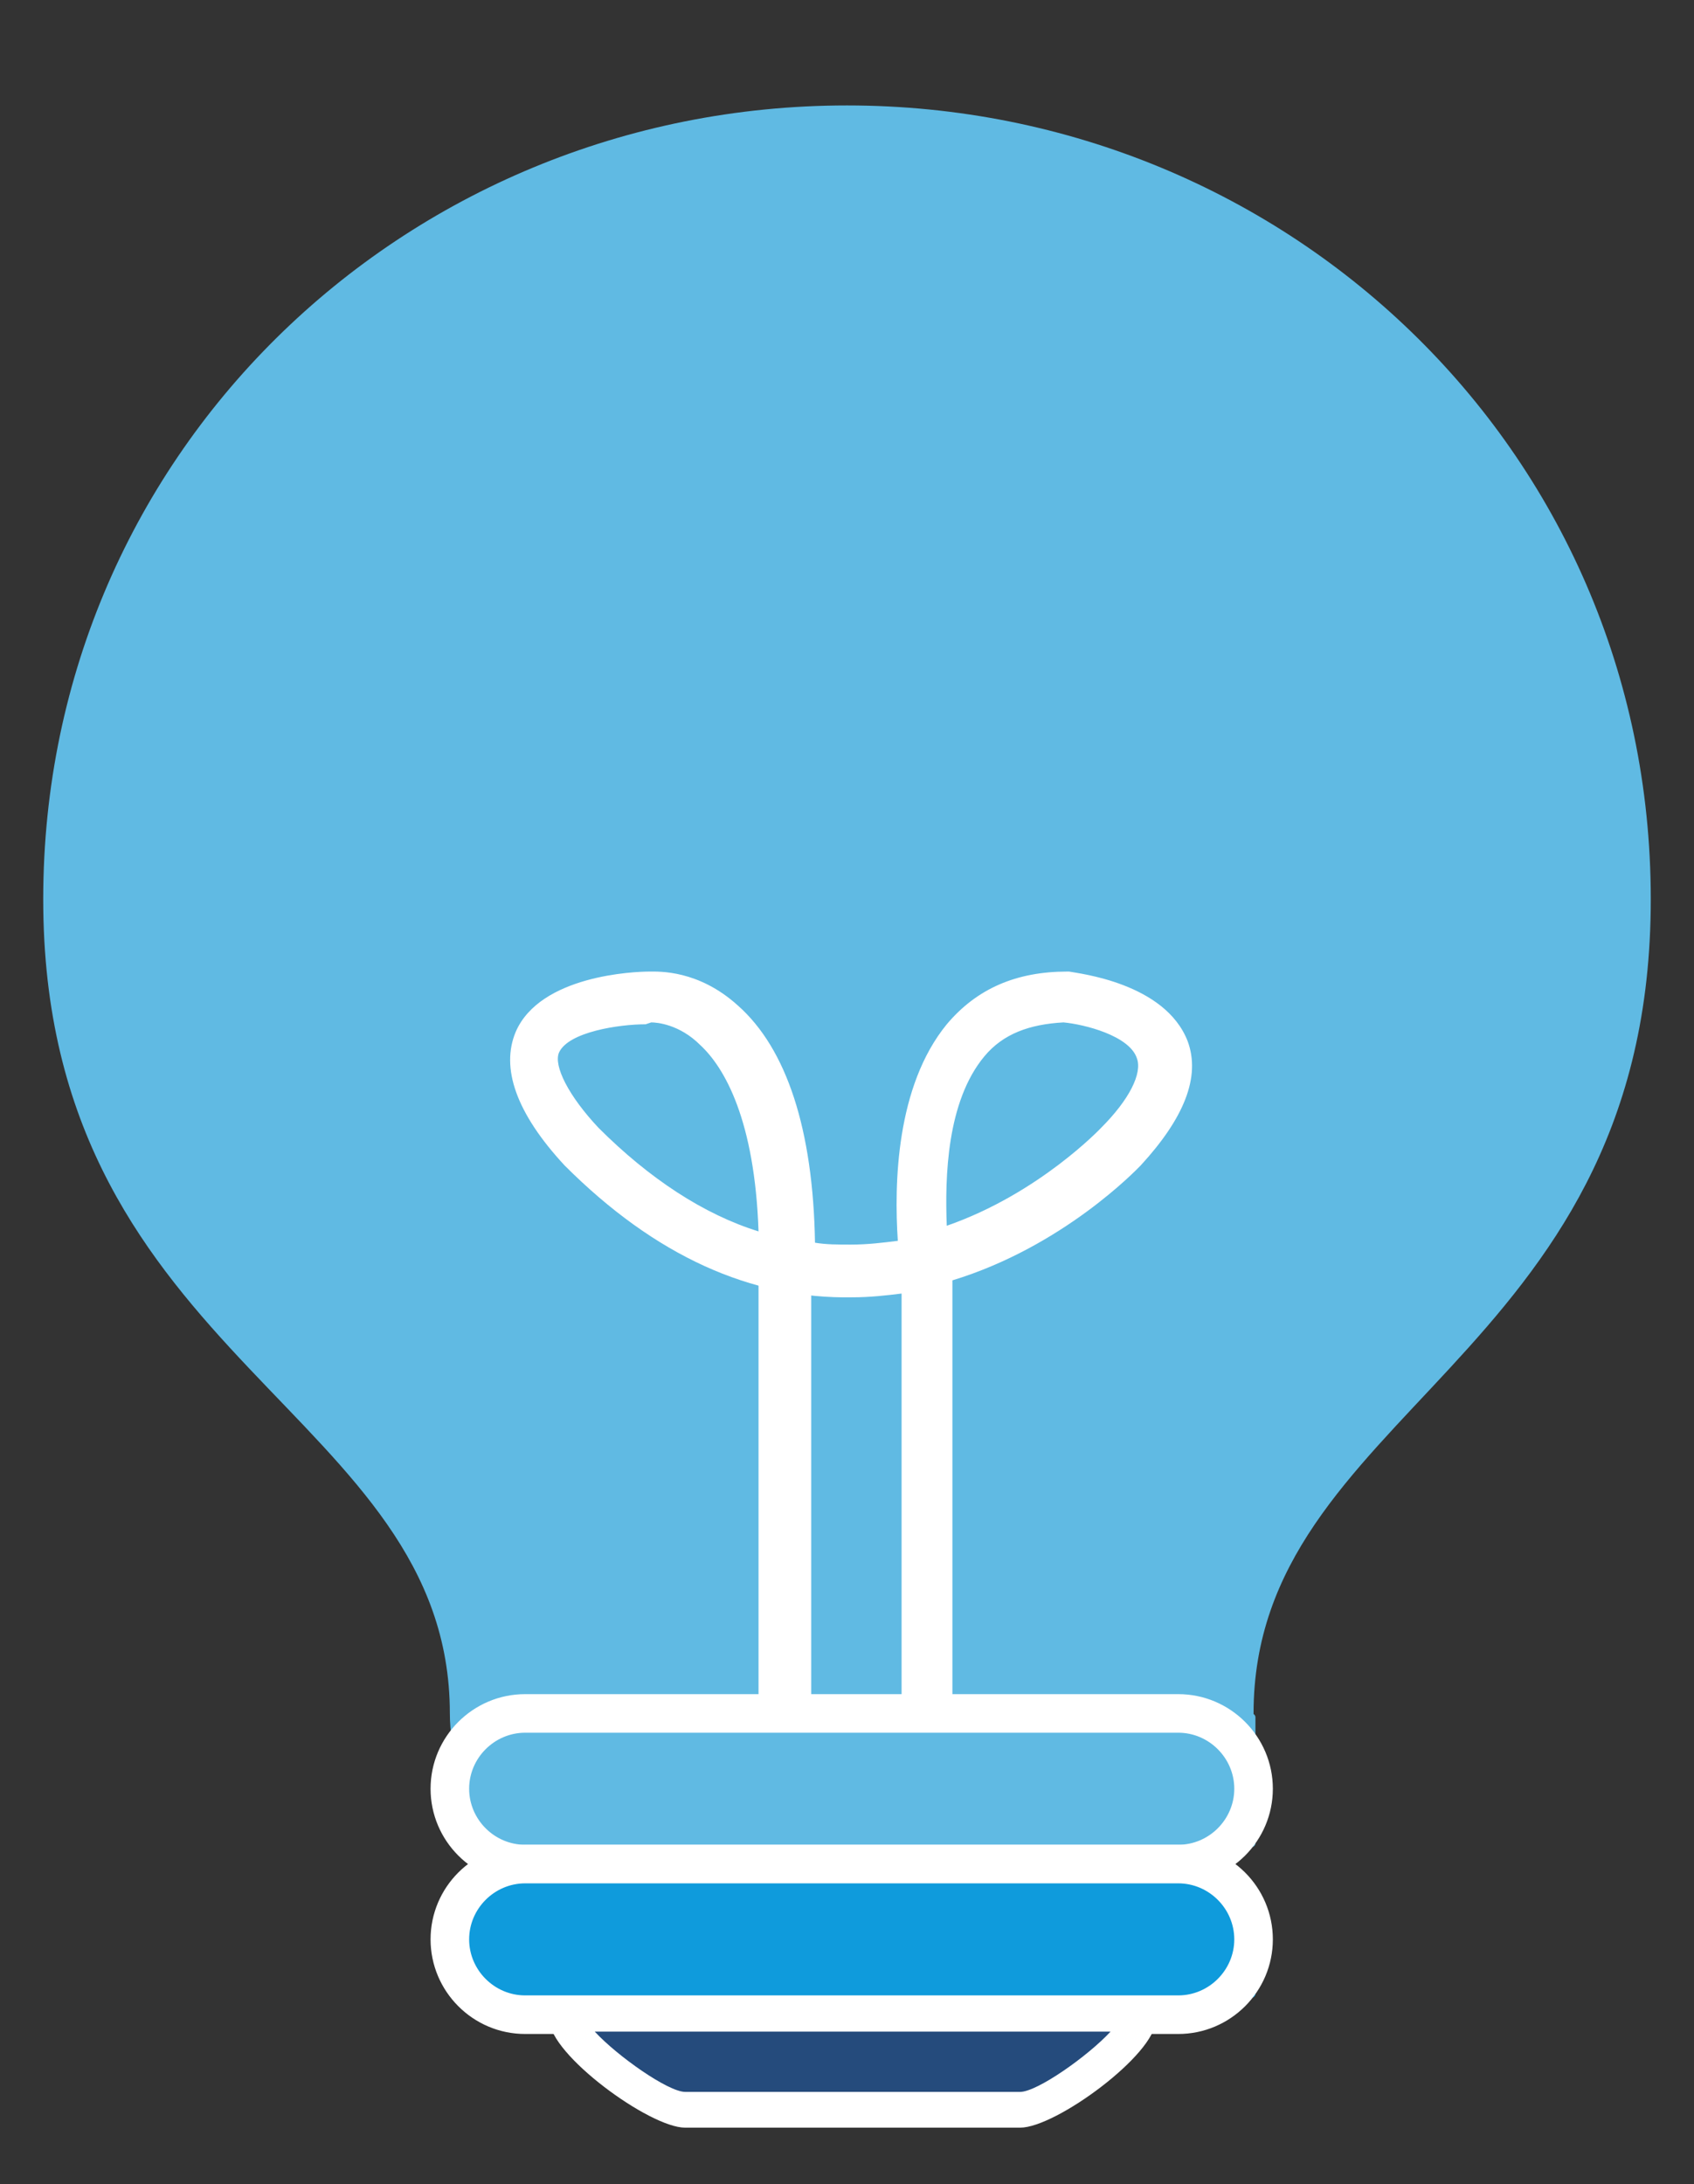 <?xml version="1.0" encoding="utf-8"?>
<!-- Generator: Adobe Illustrator 22.1.0, SVG Export Plug-In . SVG Version: 6.00 Build 0)  -->
<svg version="1.1" id="Layer_1" xmlns="http://www.w3.org/2000/svg" xmlns:xlink="http://www.w3.org/1999/xlink" x="0px" y="0px"
	 viewBox="0 0 90 116" style="enable-background:new 0 0 90 116;" xml:space="preserve">
<rect x="0" y="0" width="90" height="116" fill="#333333" stroke="none"/>
<style type="text/css">
	.st0{clip-path:url(#SVGID_2_);fill:#60BAE3;}
	.st1{clip-path:url(#SVGID_2_);fill:#FFFFFF;}
	.st2{clip-path:url(#SVGID_2_);fill:none;stroke:#FFFFFF;stroke-width:0.249;stroke-miterlimit:10;}
	.st3{clip-path:url(#SVGID_2_);fill:#0F9BDC;}
	.st4{clip-path:url(#SVGID_2_);fill:#254B7C;}
</style>
<g>
	<defs>
		<rect id="SVGID_1_" x="2" y="5.6" width="86" height="107.4"/>
	</defs>
	<clipPath id="SVGID_2_">
		<use xlink:href="#SVGID_1_"  style="overflow:visible;"/>
	</clipPath>
	<path class="st0" d="M87.7,48.3C88,24.3,68.6,5.6,45,5.6C21.4,5.6,2,24.3,2.3,48.3S23.9,75,23.9,91s42.7,16,42.7,0
		S87.4,72.3,87.7,48.3"/>
	<path class="st0" d="M24.2,98.1h42.3c0.1,0,0.2-0.1,0.2-0.2v-6.7c0-0.1-0.1-0.2-0.2-0.2H24.2c-0.1,0-0.2,0.1-0.2,0.2v6.7
		C23.9,98,24,98.1,24.2,98.1"/>
	<path class="st1" d="M27.9,99.9h34.7c2.7,0,4.9-2.2,4.9-4.9c0-2.7-2.2-4.9-4.9-4.9H27.9c-2.7,0-4.9,2.2-4.9,4.9
		C23,97.7,25.2,99.9,27.9,99.9 M62.6,91.9c1.7,0,3.1,1.4,3.1,3.1c0,1.7-1.4,3.1-3.1,3.1H27.9c-1.7,0-3.1-1.4-3.1-3.1
		c0-1.7,1.4-3.1,3.1-3.1H62.6z"/>
	<path class="st2" d="M27.9,99.9h34.7c2.7,0,4.9-2.2,4.9-4.9c0-2.7-2.2-4.9-4.9-4.9H27.9c-2.7,0-4.9,2.2-4.9,4.9
		C23,97.7,25.2,99.9,27.9,99.9z M62.6,91.9c1.7,0,3.1,1.4,3.1,3.1c0,1.7-1.4,3.1-3.1,3.1H27.9c-1.7,0-3.1-1.4-3.1-3.1
		c0-1.7,1.4-3.1,3.1-3.1H62.6z"/>
	<path class="st3" d="M24.2,106.1h42.3c0.1,0,0.2-0.1,0.2-0.2v-5.7c0-0.1-0.1-0.2-0.2-0.2H24.2c-0.1,0-0.2,0.1-0.2,0.2v5.7
		C23.9,106,24,106.1,24.2,106.1"/>
	<path class="st1" d="M27.9,107.9h34.7c2.7,0,4.9-2.2,4.9-4.9c0-2.7-2.2-4.9-4.9-4.9H27.9c-2.7,0-4.9,2.2-4.9,4.9
		C23,105.7,25.2,107.9,27.9,107.9 M62.6,99.9c1.7,0,3.1,1.4,3.1,3.1c0,1.7-1.4,3.1-3.1,3.1H27.9c-1.7,0-3.1-1.4-3.1-3.1
		c0-1.7,1.4-3.1,3.1-3.1H62.6z"/>
	<path class="st2" d="M27.9,107.9h34.7c2.7,0,4.9-2.2,4.9-4.9c0-2.7-2.2-4.9-4.9-4.9H27.9c-2.7,0-4.9,2.2-4.9,4.9
		C23,105.7,25.2,107.9,27.9,107.9z M62.6,99.9c1.7,0,3.1,1.4,3.1,3.1c0,1.7-1.4,3.1-3.1,3.1H27.9c-1.7,0-3.1-1.4-3.1-3.1
		c0-1.7,1.4-3.1,3.1-3.1H62.6z"/>
	<path class="st4" d="M36.4,112.1h17.8c2,0,7.9-5,5.9-5H30.5C28.5,107,34.4,112.1,36.4,112.1"/>
	<path class="st1" d="M36.4,113h17.8c1.9,0,7.2-3.9,7.2-5.7c0-0.6-0.4-1.2-1.3-1.2H30.5c-0.9,0-1.3,0.6-1.3,1.2
		C29.2,109.1,34.5,113,36.4,113 M59,107.9c-1.2,1.3-3.9,3.2-4.8,3.2H36.4c-0.9,0-3.6-1.9-4.8-3.2H59z"/>
	<path class="st1" d="M47.8,90h2.8V68c5.9-1.8,9.8-5.9,10-6.1c2.3-2.5,3.2-4.7,2.5-6.6c-1.2-3.1-5.8-3.6-6.3-3.7l-0.1,0
		c-2.7,0-4.8,0.9-6.4,2.8c-2.7,3.3-2.8,8.5-2.6,11.5c-0.8,0.1-1.6,0.2-2.5,0.2c-0.7,0-1.3,0-1.9-0.1c-0.1-6-1.5-10.3-4.1-12.6
		c-2.1-1.9-4.2-1.8-4.7-1.8c-0.8,0-5.8,0.2-7.1,3.2c-0.8,1.9,0,4.3,2.6,7.1c4.8,4.8,9.9,7.1,15.3,7c0.9,0,1.8-0.1,2.6-0.2V90z
		 M34.6,54.3c0.3,0,1.5,0.1,2.6,1.2c1.3,1.2,2.9,4,3.1,9.9c-2.9-0.9-5.8-2.8-8.5-5.5c-1.6-1.7-2.4-3.3-2.1-4
		c0.5-1.1,3.2-1.5,4.6-1.5L34.6,54.3C34.5,54.3,34.5,54.3,34.6,54.3 M56.5,54.3c1.1,0.1,3.5,0.7,3.9,1.9c0.3,0.8-0.4,2.2-1.9,3.7
		c0,0-3.3,3.5-8.2,5.2c-0.1-2.6,0-6.6,2-9C53.3,54.9,54.7,54.4,56.5,54.3"/>
	<rect x="40.3" y="67.8" class="st1" width="2.8" height="22.2"/>
</g>
</svg>
